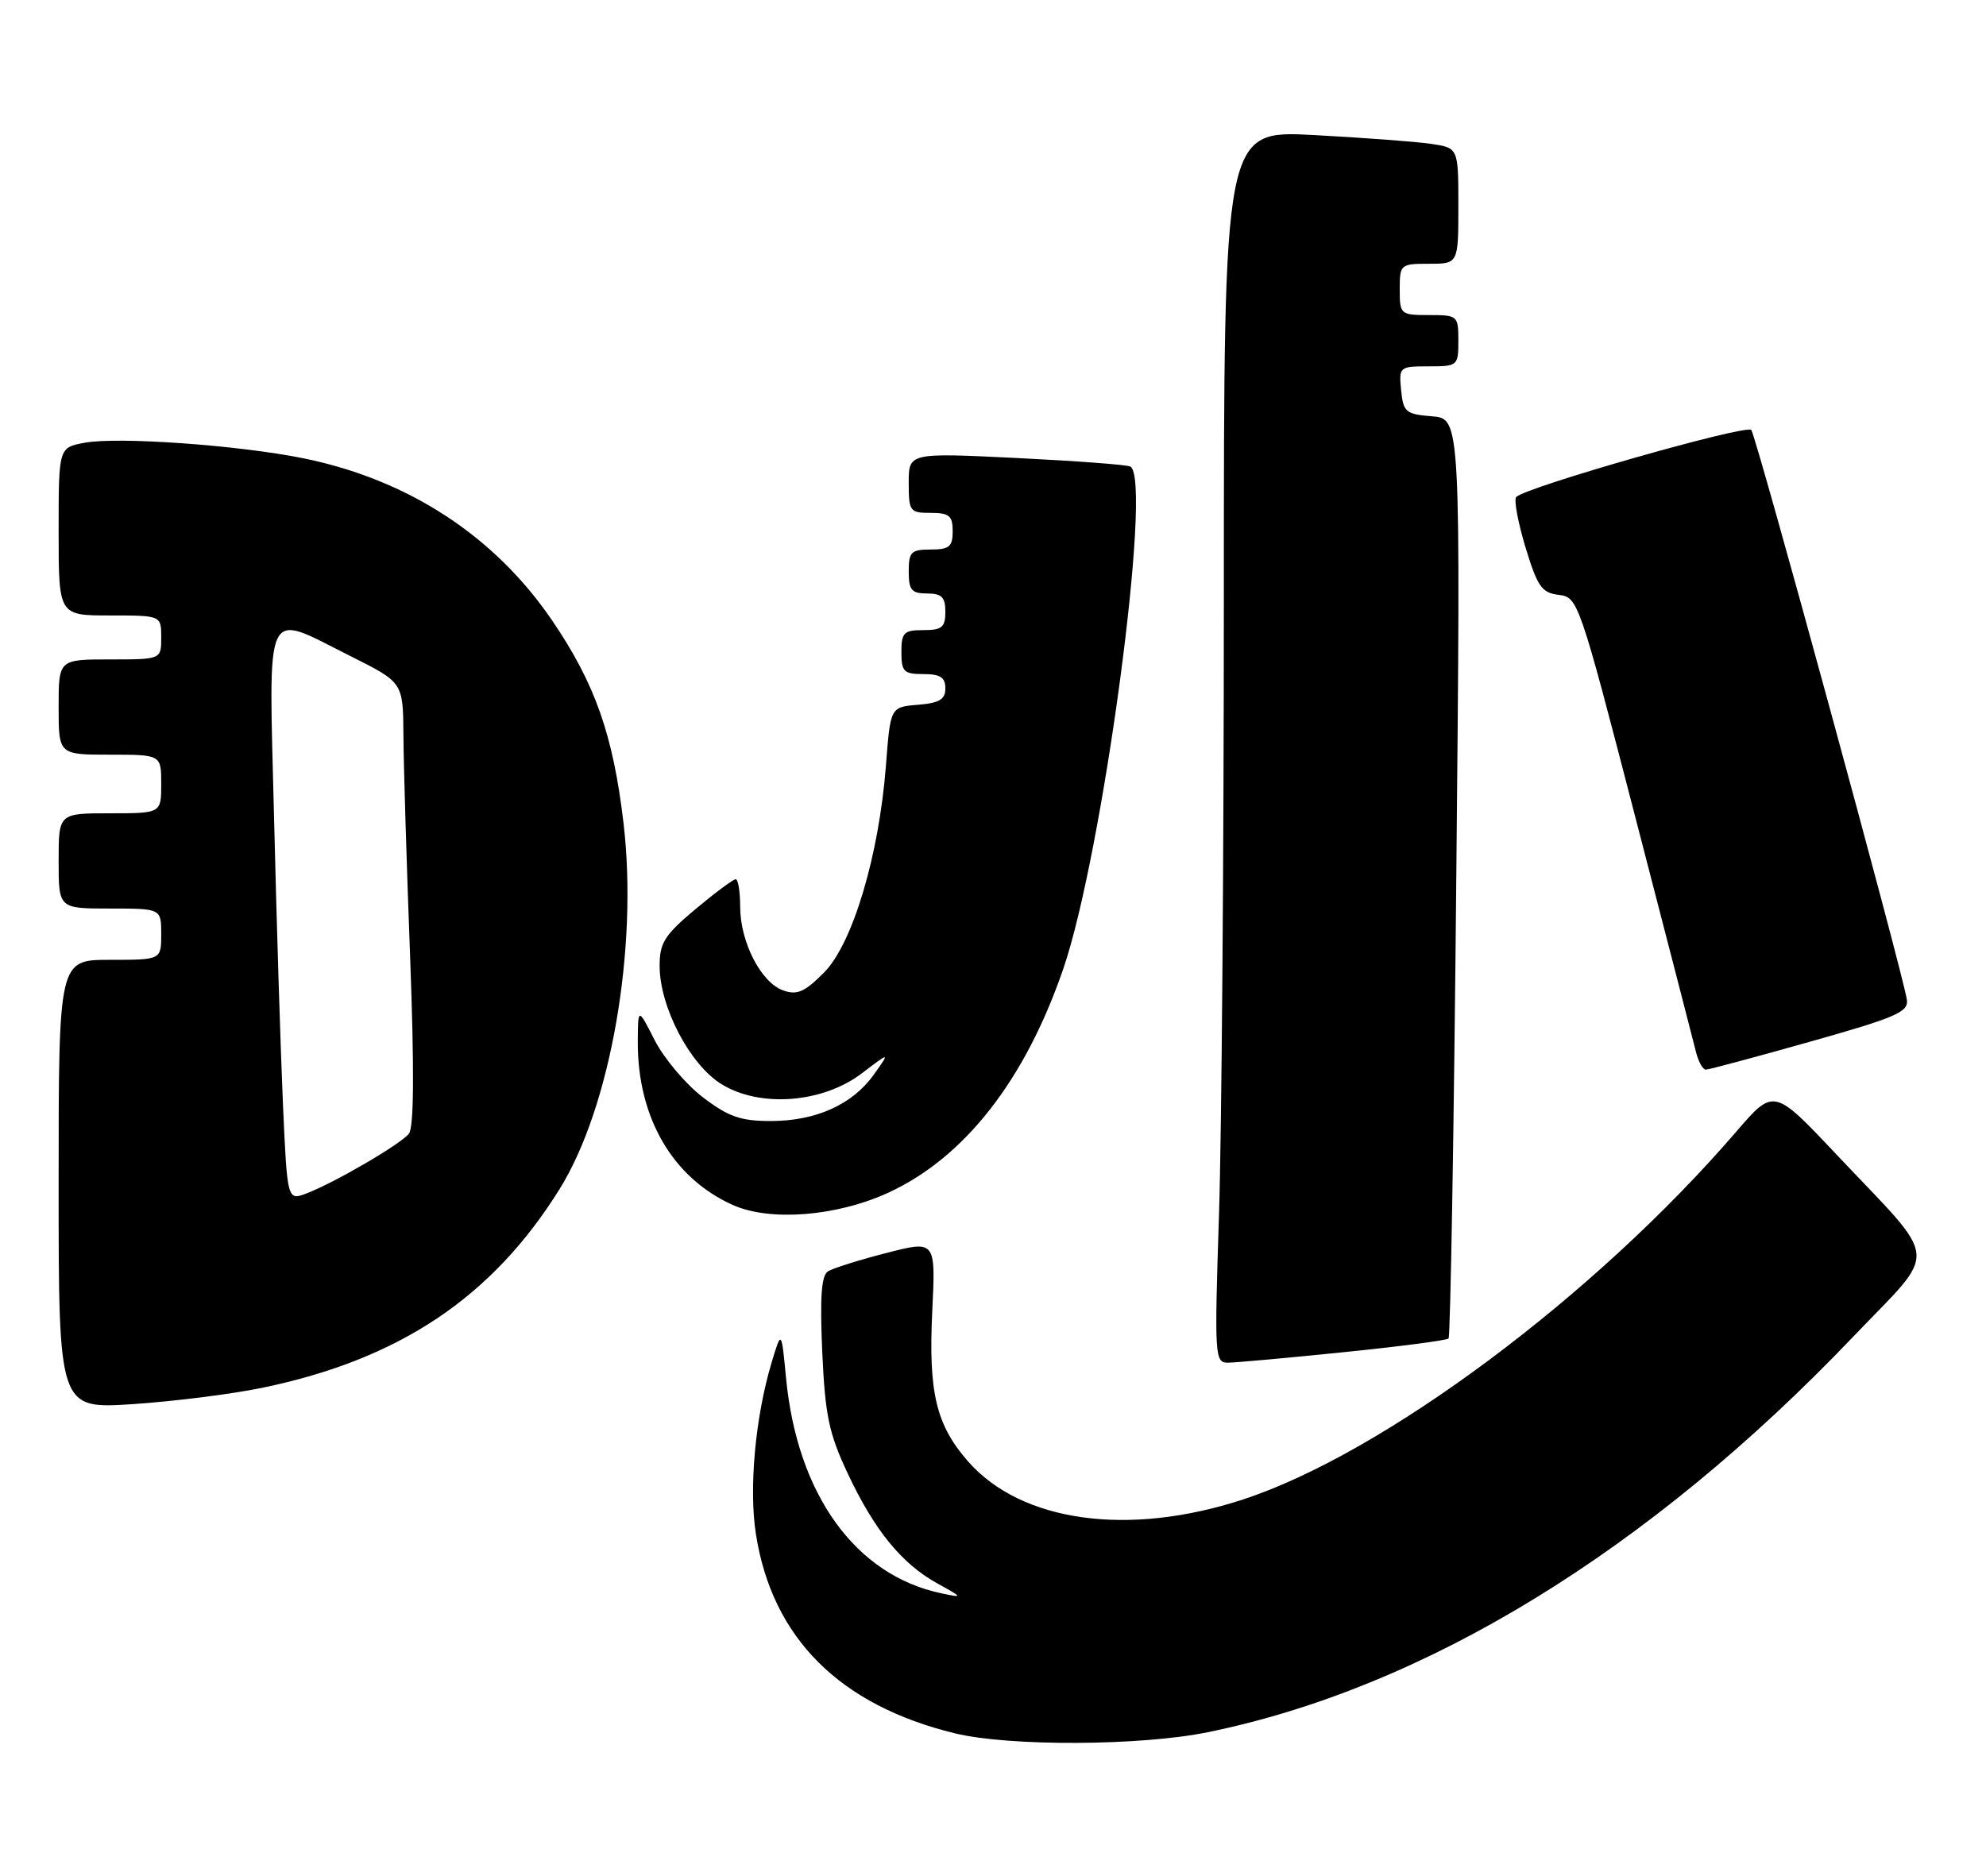 <?xml version="1.0" encoding="UTF-8" standalone="no"?>
<!DOCTYPE svg PUBLIC "-//W3C//DTD SVG 1.1//EN" "http://www.w3.org/Graphics/SVG/1.1/DTD/svg11.dtd" >
<svg xmlns="http://www.w3.org/2000/svg" xmlns:xlink="http://www.w3.org/1999/xlink" version="1.1" viewBox="0 0 271 256">
 <g >
 <path fill="currentColor"
d=" M 164.79 236.42 C 194.47 230.36 224.94 211.69 252.80 182.52 C 264.66 170.09 264.90 172.73 250.53 157.50 C 242.04 148.50 242.04 148.50 236.88 154.50 C 217.60 176.88 188.73 198.40 169.59 204.66 C 153.97 209.77 139.37 207.75 132.10 199.46 C 127.74 194.49 126.68 190.07 127.21 178.99 C 127.68 169.28 127.68 169.28 120.95 171.01 C 117.25 171.96 113.67 173.09 112.99 173.51 C 112.08 174.07 111.87 177.03 112.20 184.47 C 112.59 193.16 113.10 195.62 115.67 201.09 C 119.31 208.84 123.02 213.40 127.87 216.09 C 131.41 218.05 131.43 218.08 128.50 217.47 C 116.75 215.02 108.79 204.01 107.26 188.07 C 106.63 181.50 106.63 181.50 105.28 186.00 C 103.06 193.41 102.17 203.16 103.15 209.39 C 105.37 223.55 114.57 232.75 130.35 236.58 C 137.73 238.37 155.66 238.29 164.79 236.42 Z  M 35.74 189.42 C 54.48 185.55 67.16 177.07 76.37 162.27 C 83.32 151.09 87.10 129.43 85.08 112.32 C 83.66 100.26 81.18 93.25 75.30 84.62 C 67.46 73.13 55.68 65.45 41.41 62.55 C 32.51 60.75 16.06 59.58 11.53 60.43 C 8.00 61.09 8.00 61.09 8.00 72.55 C 8.00 84.00 8.00 84.00 15.00 84.00 C 22.00 84.00 22.00 84.00 22.00 87.00 C 22.00 90.00 22.00 90.00 15.00 90.00 C 8.00 90.00 8.00 90.00 8.00 96.50 C 8.00 103.00 8.00 103.00 15.00 103.00 C 22.00 103.00 22.00 103.00 22.00 107.00 C 22.00 111.00 22.00 111.00 15.00 111.00 C 8.00 111.00 8.00 111.00 8.00 117.50 C 8.00 124.00 8.00 124.00 15.00 124.00 C 22.00 124.00 22.00 124.00 22.00 127.50 C 22.00 131.00 22.00 131.00 15.00 131.00 C 8.00 131.00 8.00 131.00 8.00 161.65 C 8.00 192.30 8.00 192.30 18.10 191.64 C 23.65 191.27 31.59 190.28 35.74 189.42 Z  M 183.34 184.55 C 190.95 183.78 197.40 182.94 197.66 182.68 C 197.92 182.41 198.40 154.06 198.72 119.67 C 199.32 57.14 199.32 57.14 195.41 56.82 C 191.81 56.53 191.48 56.24 191.19 53.25 C 190.88 50.07 190.95 50.00 194.94 50.00 C 198.91 50.00 199.00 49.93 199.00 46.50 C 199.00 43.08 198.90 43.00 195.00 43.00 C 191.10 43.00 191.00 42.92 191.00 39.50 C 191.00 36.08 191.10 36.00 195.00 36.00 C 199.00 36.00 199.00 36.00 199.00 28.09 C 199.00 20.18 199.00 20.18 195.25 19.63 C 193.19 19.33 185.99 18.79 179.25 18.43 C 167.00 17.78 167.00 17.78 167.00 81.64 C 167.00 116.76 166.70 154.61 166.34 165.75 C 165.71 185.24 165.75 186.00 167.59 185.98 C 168.64 185.97 175.73 185.33 183.34 184.55 Z  M 121.24 162.77 C 131.62 157.98 139.86 147.44 145.08 132.26 C 150.49 116.53 157.32 65.48 154.25 63.68 C 153.84 63.43 146.86 62.91 138.75 62.51 C 124.00 61.79 124.00 61.79 124.00 65.90 C 124.00 69.79 124.15 70.00 127.00 70.00 C 129.53 70.00 130.00 70.39 130.00 72.50 C 130.00 74.61 129.53 75.00 127.00 75.00 C 124.33 75.00 124.00 75.33 124.00 78.00 C 124.00 80.53 124.39 81.00 126.50 81.00 C 128.50 81.00 129.00 81.50 129.00 83.50 C 129.00 85.61 128.53 86.00 126.00 86.00 C 123.33 86.00 123.00 86.33 123.00 89.00 C 123.00 91.67 123.33 92.00 126.00 92.00 C 128.30 92.00 129.00 92.45 129.00 93.94 C 129.00 95.46 128.19 95.95 125.25 96.19 C 121.50 96.50 121.50 96.50 120.89 104.50 C 119.94 116.78 116.34 128.82 112.43 132.75 C 109.78 135.41 108.77 135.85 106.85 135.17 C 103.84 134.09 101.00 128.56 101.00 123.75 C 101.00 121.69 100.72 120.00 100.39 120.00 C 100.05 120.00 97.58 121.84 94.89 124.09 C 90.67 127.63 90.00 128.69 90.01 131.84 C 90.02 137.44 94.13 145.30 98.44 147.96 C 103.71 151.22 112.27 150.56 117.63 146.47 C 121.46 143.55 121.46 143.55 119.25 146.65 C 116.33 150.75 111.34 153.00 105.18 153.00 C 101.05 153.00 99.40 152.42 95.90 149.75 C 93.56 147.96 90.62 144.47 89.35 142.00 C 87.06 137.50 87.06 137.50 87.03 142.07 C 86.96 152.49 91.76 160.77 100.00 164.46 C 105.09 166.74 114.18 166.02 121.24 162.77 Z  M 247.00 142.17 C 258.75 138.86 260.46 138.12 260.20 136.43 C 259.57 132.44 239.64 59.47 238.97 58.68 C 238.28 57.89 208.11 66.50 206.89 67.84 C 206.56 68.20 207.13 71.28 208.16 74.69 C 209.79 80.07 210.38 80.91 212.70 81.19 C 215.32 81.49 215.50 82.01 223.11 111.38 C 227.37 127.82 231.12 142.33 231.44 143.63 C 231.77 144.93 232.37 145.99 232.77 145.99 C 233.17 145.98 239.57 144.27 247.00 142.17 Z  M 38.61 150.69 C 38.29 143.43 37.74 125.91 37.40 111.75 C 36.67 81.82 35.85 83.56 47.87 89.57 C 55.00 93.14 55.00 93.14 55.05 100.32 C 55.07 104.27 55.48 117.85 55.96 130.50 C 56.54 146.02 56.49 153.90 55.79 154.74 C 54.58 156.22 45.62 161.43 41.85 162.87 C 39.20 163.88 39.20 163.88 38.61 150.69 Z "/>
</g>
</svg>